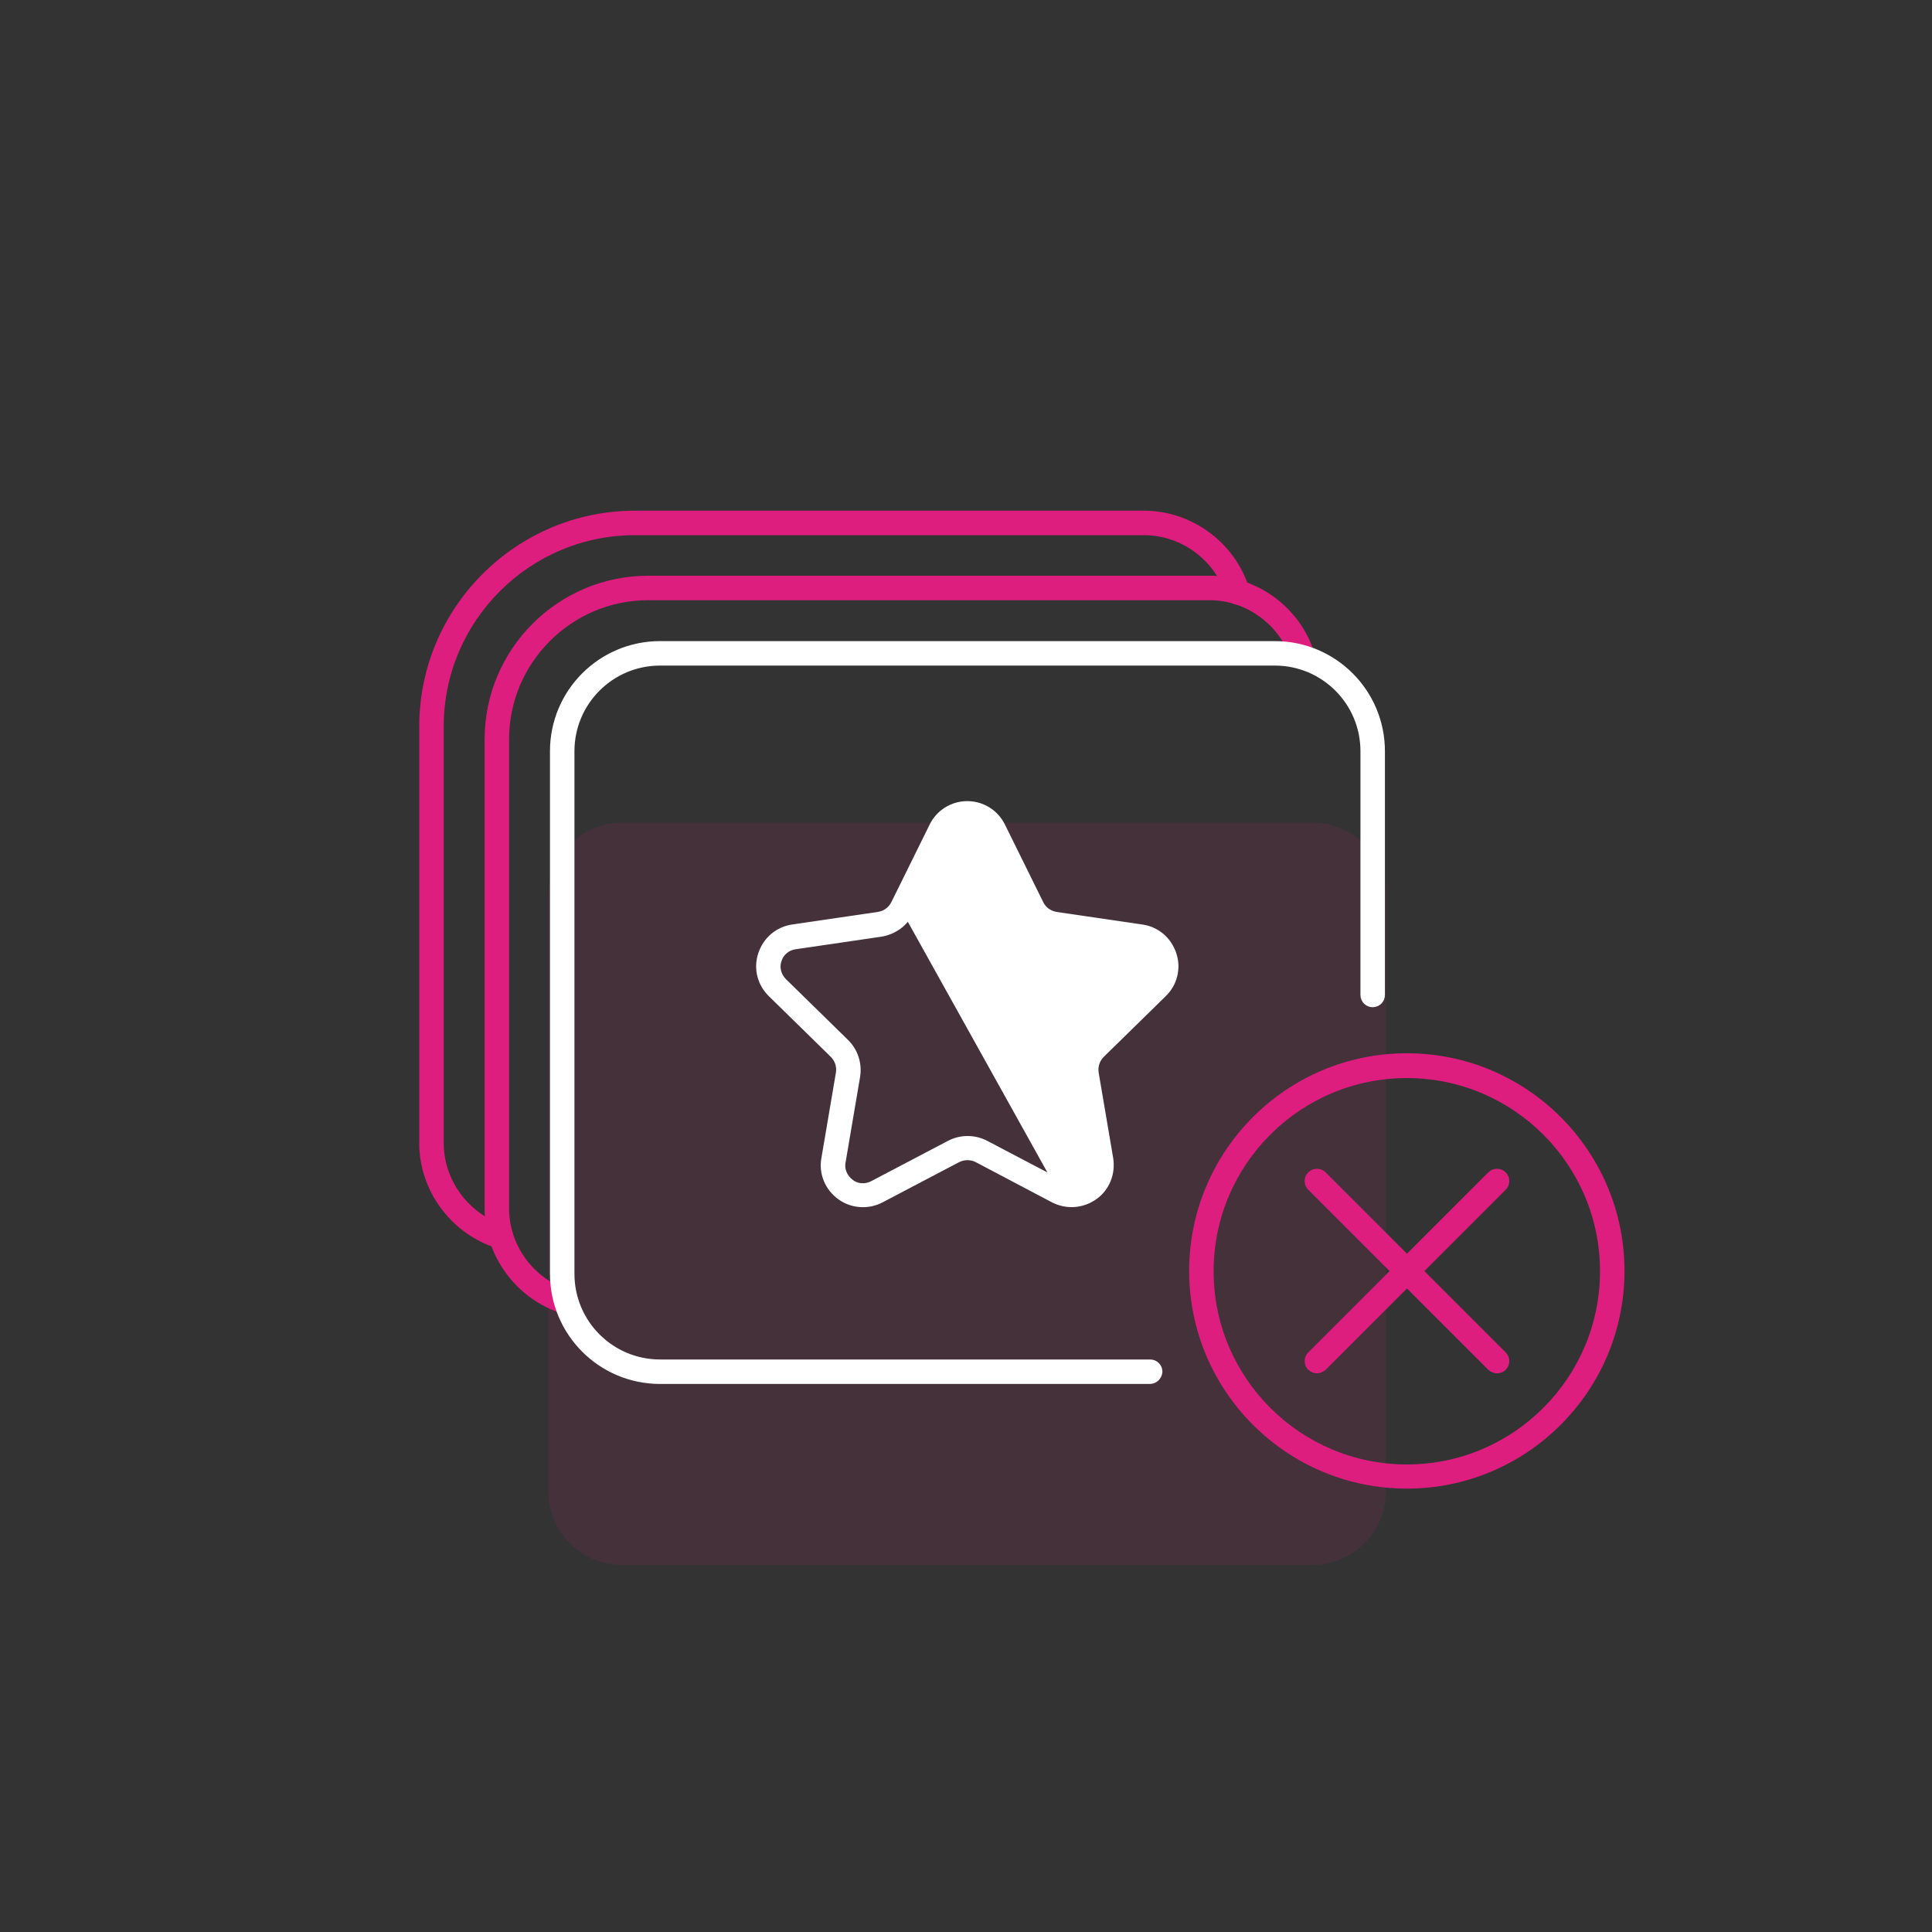 <svg width="174" height="174" viewBox="0 0 174 174" fill="none" xmlns="http://www.w3.org/2000/svg">
<rect x="0" y="0" width="174" height="174" fill="#333333" stroke="none"/>
<path opacity="0.1" d="M118.204 140.94H55.999C52.345 140.94 49.387 137.982 49.387 134.328V80.707C49.387 77.053 52.345 74.095 55.999 74.095H118.204C121.858 74.095 124.816 77.053 124.816 80.707V134.328C124.816 137.982 121.858 140.94 118.204 140.94Z" fill="#DE1E7E"/>
<path d="M126.701 134.067C115.884 134.067 107.097 125.28 107.097 114.463C107.097 103.646 115.884 94.859 126.701 94.859C137.518 94.859 146.305 103.646 146.305 114.463C146.305 125.28 137.518 134.067 126.701 134.067ZM126.701 97.092C117.102 97.092 109.301 104.893 109.301 114.492C109.301 124.091 117.102 131.892 126.701 131.892C136.3 131.892 144.101 124.091 144.101 114.492C144.101 104.893 136.3 97.092 126.701 97.092Z" fill="#DE1E7E"/>
<path d="M118.61 123.685C118.32 123.685 118.059 123.569 117.827 123.366C117.392 122.931 117.392 122.235 117.827 121.8L134.038 105.589C134.473 105.154 135.169 105.154 135.604 105.589C136.039 106.024 136.039 106.72 135.604 107.155L119.393 123.366C119.161 123.569 118.871 123.685 118.61 123.685Z" fill="#DE1E7E"/>
<path d="M134.821 123.685C134.531 123.685 134.27 123.569 134.038 123.366L117.827 107.155C117.392 106.72 117.392 106.024 117.827 105.589C118.262 105.154 118.958 105.154 119.393 105.589L135.604 121.8C136.039 122.235 136.039 122.931 135.604 123.366C135.401 123.569 135.111 123.685 134.821 123.685Z" fill="#DE1E7E"/>
<path d="M51.011 118.378C50.895 118.378 50.808 118.349 50.692 118.32C46.545 117.044 43.645 113.158 43.645 108.837V66.584C43.645 58.464 50.257 51.852 58.377 51.852H108.924C113.245 51.852 117.16 54.752 118.407 58.899C118.581 59.479 118.262 60.088 117.682 60.262C117.102 60.436 116.493 60.117 116.319 59.537C115.333 56.318 112.288 54.056 108.953 54.056H58.377C51.475 54.056 45.849 59.682 45.849 66.584V108.837C45.849 112.201 48.111 115.246 51.33 116.203C51.91 116.377 52.229 116.986 52.055 117.566C51.91 118.059 51.475 118.378 51.011 118.378Z" fill="#DE1E7E"/>
<path d="M45.124 112.491C45.008 112.491 44.921 112.462 44.805 112.433C40.658 111.157 37.758 107.271 37.758 102.95V65.424C37.758 54.723 46.487 45.994 57.188 45.994H103.037C107.358 45.994 111.273 48.894 112.52 53.041C112.694 53.621 112.375 54.23 111.795 54.404C111.215 54.578 110.606 54.259 110.432 53.679C109.446 50.46 106.401 48.198 103.037 48.198H57.188C47.676 48.198 39.962 55.941 39.962 65.424V102.95C39.962 106.314 42.224 109.359 45.443 110.345C46.023 110.519 46.342 111.128 46.168 111.708C46.052 112.201 45.617 112.491 45.124 112.491Z" fill="#DE1E7E"/>
<path d="M81.796 82.052L81.796 82.052L85.243 75.07C85.593 74.302 86.33 73.885 87.116 73.885C87.946 73.885 88.631 74.312 89.033 75.043L89.039 75.053L89.043 75.063L92.493 82.048C93.004 83.043 93.913 83.716 94.986 83.866L94.99 83.866L102.702 84.997C102.702 84.997 102.702 84.997 102.703 84.997C103.509 85.112 104.119 85.656 104.379 86.4C104.653 87.183 104.409 87.989 103.855 88.543L103.851 88.546L98.283 93.998L98.281 94C97.502 94.754 97.148 95.863 97.324 96.922C97.324 96.922 97.324 96.922 97.324 96.923L98.629 104.606L98.631 104.619L98.631 104.619C98.743 105.405 98.44 106.165 97.802 106.653L97.794 106.659L97.787 106.664C97.146 107.116 96.308 107.195 95.584 106.815L81.796 82.052ZM81.796 82.052L81.795 82.054C81.32 83.028 80.393 83.687 79.297 83.867L71.588 84.997C71.588 84.997 71.588 84.997 71.588 84.997C70.801 85.11 70.144 85.639 69.907 86.41C69.639 87.19 69.884 87.991 70.436 88.543L70.436 88.543L70.439 88.546L76.007 93.998L76.01 94C76.788 94.754 77.142 95.835 76.966 96.923C76.966 96.924 76.966 96.924 76.966 96.925L75.662 104.602C75.509 105.418 75.867 106.178 76.488 106.653C77.15 107.159 77.999 107.187 78.707 106.815C78.707 106.815 78.707 106.815 78.707 106.815C78.707 106.815 78.707 106.814 78.707 106.814L85.609 103.19L85.609 103.189C86.565 102.686 87.725 102.686 88.681 103.189L88.682 103.19L95.583 106.814L81.796 82.052ZM75.784 107.594L75.782 107.592C74.743 106.832 74.246 105.601 74.471 104.374L74.471 104.374L74.472 104.368L75.777 96.683L75.777 96.681C75.892 95.995 75.661 95.312 75.174 94.824L75.174 94.824L75.17 94.821L69.602 89.369L69.601 89.368C68.692 88.484 68.367 87.204 68.769 85.998C69.175 84.782 70.181 83.93 71.439 83.754L71.439 83.754L71.442 83.754L79.156 82.623L79.156 82.623L79.165 82.621C79.842 82.508 80.415 82.091 80.719 81.482L80.721 81.479L84.171 74.49L84.172 74.489C84.726 73.356 85.857 72.652 87.116 72.652C88.376 72.652 89.506 73.356 90.06 74.489L90.061 74.49L93.512 81.479L93.513 81.482C93.818 82.091 94.39 82.508 95.067 82.621L95.067 82.621L95.077 82.623L102.791 83.754L102.794 83.754C104.051 83.93 105.057 84.782 105.463 85.998C105.865 87.204 105.541 88.484 104.632 89.368L104.63 89.369L99.062 94.821L99.062 94.821L99.059 94.824C98.571 95.312 98.341 95.995 98.455 96.681L98.455 96.683L99.76 104.365C99.76 104.365 99.76 104.365 99.76 104.366C99.963 105.611 99.478 106.865 98.456 107.588C97.419 108.322 96.111 108.422 94.974 107.842C94.973 107.842 94.972 107.841 94.971 107.841L88.103 104.219L88.103 104.219L88.094 104.214C87.489 103.911 86.772 103.911 86.168 104.214L86.168 104.214L86.159 104.218L79.257 107.843L79.256 107.844C78.779 108.095 78.25 108.221 77.72 108.221C77.036 108.221 76.359 108.019 75.784 107.594Z" fill="white" stroke="white"/>
<path d="M103.559 124.142H59.45C54.245 124.142 50.032 119.929 50.032 114.724V67.657C50.032 62.452 54.245 58.239 59.45 58.239H114.811C120.016 58.239 124.229 62.452 124.229 67.657V89.61C124.229 89.943 123.96 90.212 123.627 90.212C123.294 90.212 123.025 89.943 123.025 89.61V67.657C123.025 63.118 119.35 59.443 114.811 59.443H59.45C54.911 59.443 51.236 63.118 51.236 67.657V114.724C51.236 119.263 54.911 122.938 59.45 122.938H103.588C103.917 122.938 104.184 123.201 104.19 123.528C104.167 123.878 103.884 124.142 103.559 124.142Z" fill="white" stroke="white"/>
</svg>
